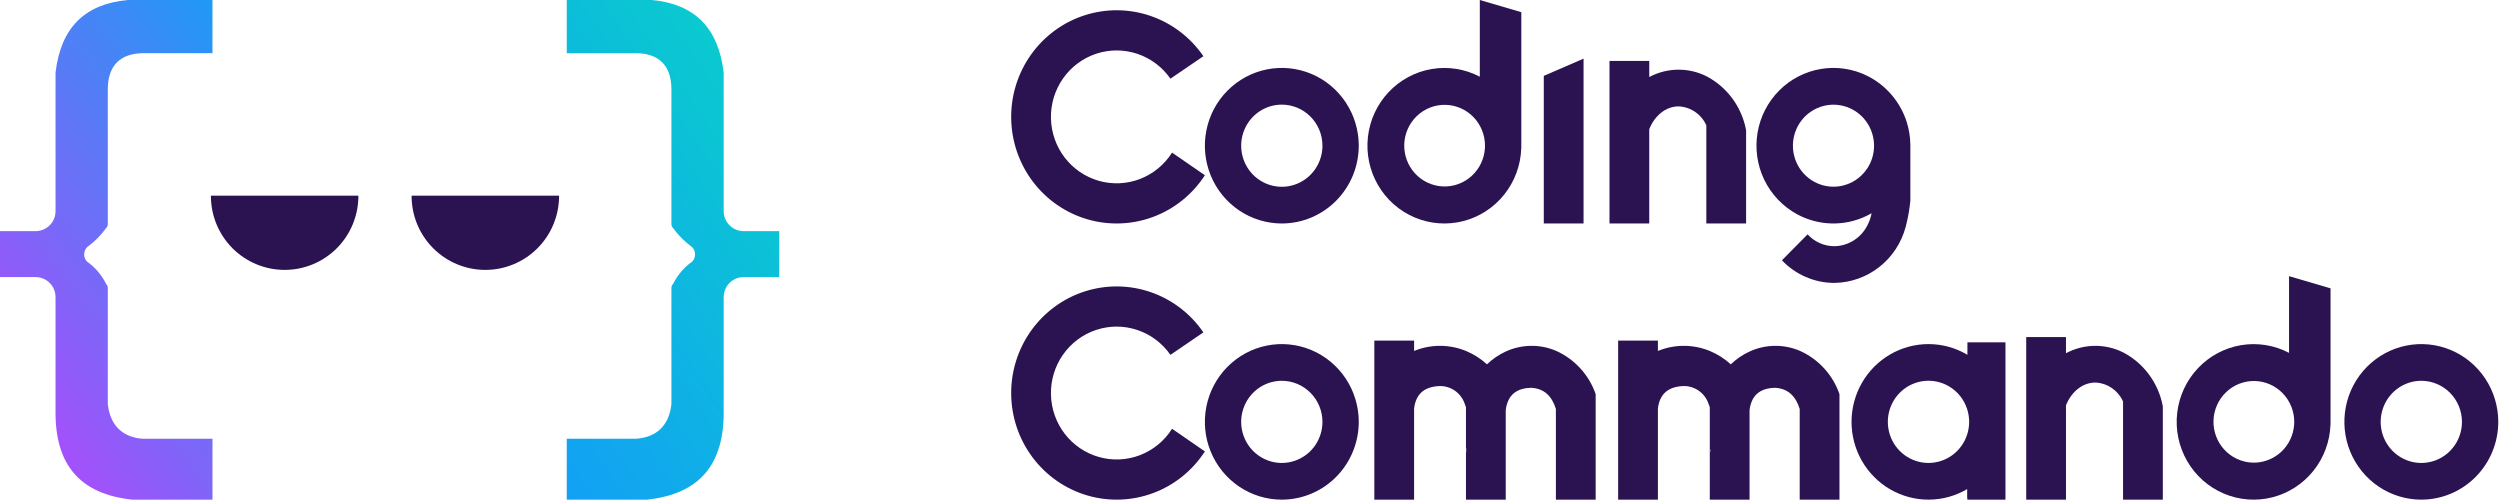 <svg width="274" height="55" viewBox="0 0 274 55" fill="none" xmlns="http://www.w3.org/2000/svg">
<g clip-path="url(#clip0_1131_330)">
<path d="M62.117 54.762V48.085H69.78C72.017 47.894 73.317 46.597 73.585 44.333L73.588 44.301V31.558C73.588 31.412 73.641 31.271 73.735 31.16L73.773 31.116L73.8 31.065C74.273 30.13 74.962 29.323 75.809 28.709L75.866 28.67L75.911 28.617C76.094 28.4 76.189 28.123 76.178 27.839C76.167 27.555 76.05 27.285 75.851 27.084L75.828 27.06L75.802 27.04C75.048 26.491 74.384 25.829 73.833 25.075L73.804 25.032L73.767 24.995C73.71 24.939 73.665 24.871 73.635 24.797C73.604 24.723 73.588 24.643 73.588 24.563V9.731C73.564 7.19 72.218 5.842 69.696 5.828H62.117V0.002H71.458C76.143 0.448 78.73 3.047 79.316 7.946V23.145C79.317 23.725 79.547 24.282 79.956 24.692C80.366 25.102 80.921 25.333 81.5 25.334H85.403V30.369H81.5C80.921 30.369 80.366 30.6 79.956 31.011C79.547 31.421 79.317 31.977 79.316 32.557V44.973C79.393 50.943 76.647 54.143 70.922 54.762L62.117 54.762Z" fill="url(#paint0_linear_1131_330)"/>
<path d="M14.481 54.762C8.756 54.143 6.01 50.943 6.087 44.98V32.558C6.086 31.977 5.856 31.421 5.447 31.011C5.037 30.6 4.482 30.369 3.903 30.369H0V25.334H3.903C4.482 25.333 5.037 25.102 5.447 24.692C5.856 24.282 6.086 23.725 6.087 23.145V7.947C6.673 3.047 9.26 0.448 13.994 0L23.286 0.003V5.828H15.71C13.185 5.842 11.839 7.189 11.815 9.726V24.563C11.815 24.643 11.799 24.723 11.768 24.797C11.738 24.872 11.693 24.939 11.636 24.996L11.599 25.032L11.57 25.076C11.019 25.829 10.355 26.492 9.601 27.04L9.576 27.061L9.552 27.084C9.353 27.286 9.236 27.555 9.225 27.839C9.213 28.123 9.309 28.401 9.492 28.617L9.537 28.67L9.594 28.709C10.441 29.323 11.13 30.131 11.603 31.065L11.63 31.116L11.668 31.16C11.762 31.271 11.815 31.412 11.815 31.558V44.301L11.818 44.333C12.086 46.597 13.386 47.894 15.577 48.084L23.286 48.086V54.762L14.481 54.762Z" fill="url(#paint1_linear_1131_330)"/>
<path d="M39.278 21.485C39.278 23.632 38.426 25.692 36.911 27.21C35.396 28.728 33.34 29.581 31.197 29.581C29.054 29.581 26.999 28.728 25.483 27.21C23.968 25.692 23.116 23.632 23.116 21.485C23.116 21.471 23.116 21.457 23.117 21.442H39.277C39.278 21.457 39.278 21.471 39.278 21.485Z" fill="#2B1351"/>
<path d="M61.274 21.485C61.274 23.632 60.422 25.692 58.907 27.21C57.392 28.728 55.336 29.581 53.193 29.581C51.05 29.581 48.995 28.728 47.479 27.21C45.964 25.692 45.112 23.632 45.112 21.485C45.112 21.471 45.112 21.457 45.113 21.442H61.273C61.274 21.457 61.274 21.471 61.274 21.485Z" fill="#2B1351"/>
</g>
<g clip-path="url(#clip1_1131_330)">
<path d="M140.487 54.762C138.819 54.762 137.189 54.262 135.802 53.325C134.415 52.389 133.334 51.057 132.696 49.5C132.057 47.942 131.89 46.228 132.216 44.574C132.541 42.92 133.344 41.401 134.524 40.209C135.703 39.017 137.206 38.205 138.842 37.876C140.478 37.547 142.173 37.716 143.714 38.361C145.255 39.007 146.573 40.099 147.499 41.501C148.426 42.903 148.921 44.551 148.921 46.237C148.918 48.497 148.029 50.664 146.448 52.262C144.867 53.861 142.723 54.76 140.487 54.762ZM140.487 41.735C139.606 41.735 138.745 41.999 138.013 42.494C137.28 42.989 136.71 43.692 136.373 44.514C136.035 45.337 135.947 46.242 136.119 47.116C136.291 47.989 136.715 48.791 137.338 49.421C137.961 50.05 138.754 50.479 139.618 50.653C140.482 50.826 141.378 50.737 142.191 50.397C143.005 50.056 143.701 49.479 144.19 48.738C144.68 47.998 144.941 47.128 144.941 46.237C144.939 45.044 144.47 43.899 143.635 43.056C142.8 42.212 141.668 41.737 140.487 41.735Z" fill="#2B1351"/>
<path d="M128.457 46.994C127.626 48.31 126.399 49.322 124.956 49.879C123.513 50.436 121.931 50.51 120.444 50.089C118.956 49.669 117.642 48.776 116.695 47.542C115.748 46.309 115.218 44.8 115.184 43.239C115.149 41.678 115.612 40.148 116.504 38.873C117.396 37.598 118.67 36.647 120.137 36.16C121.605 35.673 123.189 35.676 124.654 36.168C126.12 36.66 127.391 37.615 128.279 38.892L131.891 36.429C130.482 34.37 128.456 32.823 126.111 32.016C123.767 31.209 121.228 31.184 118.868 31.946C116.509 32.707 114.454 34.215 113.006 36.246C111.558 38.277 110.794 40.725 110.826 43.228C110.858 45.731 111.684 48.158 113.184 50.151C114.683 52.144 116.776 53.597 119.154 54.297C121.532 54.996 124.069 54.905 126.393 54.037C128.716 53.169 130.701 51.57 132.057 49.475L128.457 46.994Z" fill="#2B1351"/>
<path d="M215.629 37.521V38.885C214.348 38.125 212.891 37.72 211.406 37.712C209.92 37.705 208.459 38.093 207.17 38.839C205.881 39.586 204.81 40.663 204.065 41.962C203.32 43.261 202.928 44.736 202.928 46.237C202.928 47.739 203.32 49.214 204.065 50.513C204.81 51.812 205.881 52.889 207.17 53.635C208.459 54.381 209.92 54.77 211.406 54.762C212.891 54.754 214.348 54.349 215.629 53.59V54.762H219.799V37.521L215.629 37.521ZM211.365 50.739C210.428 50.74 209.515 50.442 208.755 49.887C207.995 49.333 207.427 48.551 207.132 47.651C206.838 46.752 206.831 45.782 207.113 44.879C207.395 43.975 207.952 43.185 208.704 42.62C209.456 42.054 210.365 41.743 211.302 41.73C212.239 41.717 213.156 42.003 213.923 42.548C214.69 43.092 215.268 43.867 215.574 44.762C215.88 45.657 215.9 46.627 215.629 47.534C215.353 48.46 214.789 49.272 214.021 49.849C213.253 50.426 212.322 50.738 211.365 50.739Z" fill="#2B1351"/>
<path d="M265.377 54.762C263.709 54.762 262.079 54.262 260.692 53.325C259.305 52.389 258.224 51.057 257.586 49.5C256.947 47.942 256.781 46.228 257.106 44.574C257.431 42.92 258.235 41.401 259.414 40.209C260.593 39.017 262.096 38.205 263.732 37.876C265.368 37.547 267.064 37.716 268.605 38.361C270.146 39.007 271.463 40.099 272.389 41.501C273.316 42.903 273.811 44.551 273.811 46.237C273.808 48.497 272.919 50.664 271.338 52.262C269.757 53.861 267.613 54.76 265.377 54.762ZM265.377 41.735C264.496 41.735 263.635 41.999 262.903 42.494C262.171 42.989 261.6 43.692 261.263 44.514C260.926 45.337 260.837 46.242 261.009 47.116C261.181 47.989 261.605 48.791 262.228 49.421C262.851 50.05 263.645 50.479 264.508 50.653C265.372 50.826 266.268 50.737 267.082 50.397C267.895 50.056 268.591 49.479 269.08 48.738C269.57 47.998 269.831 47.128 269.831 46.237C269.83 45.044 269.36 43.899 268.525 43.056C267.69 42.212 266.558 41.737 265.377 41.735Z" fill="#2B1351"/>
<path d="M174.884 43.191V54.762H170.525V44.818C170.114 43.498 169.305 42.563 167.777 42.502C166.557 42.54 165.797 42.99 165.384 43.749C165.188 44.131 165.068 44.547 165.029 44.975V54.762H160.67V49.574C160.708 49.532 160.746 49.488 160.78 49.442C160.74 49.327 160.704 49.21 160.67 49.094V44.626C160.63 44.504 160.587 44.383 160.538 44.268V44.266C160.346 43.694 159.981 43.197 159.494 42.846C159.008 42.495 158.425 42.308 157.827 42.31C155.985 42.365 155.159 43.295 154.985 44.783V54.762H150.626V37.329H154.985V38.465C156.808 37.717 158.847 37.717 160.67 38.465C161.516 38.815 162.295 39.311 162.973 39.931C163.575 39.349 164.271 38.875 165.029 38.527C165.89 38.131 166.823 37.919 167.768 37.905C168.714 37.89 169.652 38.073 170.525 38.442C171.534 38.89 172.442 39.543 173.192 40.36C173.942 41.176 174.518 42.14 174.884 43.191Z" fill="#2B1351"/>
<path d="M160.78 49.442C160.746 49.488 160.708 49.532 160.67 49.574V49.093C160.704 49.21 160.74 49.327 160.78 49.442Z" fill="#2B1351"/>
<path d="M201.606 43.191V54.762H197.247V44.818C196.836 43.498 196.026 42.563 194.499 42.502C193.278 42.54 192.519 42.99 192.105 43.749C191.91 44.131 191.79 44.547 191.751 44.975V54.762H187.392V49.574C187.43 49.532 187.468 49.488 187.502 49.442C187.462 49.327 187.426 49.21 187.392 49.094V44.626C187.352 44.504 187.309 44.383 187.259 44.268V44.266C187.067 43.694 186.702 43.197 186.216 42.846C185.73 42.495 185.147 42.308 184.549 42.31C182.707 42.365 181.881 43.295 181.706 44.783V54.762H177.348V37.329H181.706V38.465C183.529 37.717 185.569 37.717 187.392 38.465C188.238 38.815 189.017 39.311 189.694 39.931C190.297 39.349 190.992 38.875 191.751 38.527C192.612 38.131 193.544 37.919 194.49 37.905C195.436 37.89 196.374 38.073 197.247 38.442C198.256 38.89 199.164 39.543 199.914 40.36C200.664 41.176 201.239 42.14 201.606 43.191Z" fill="#2B1351"/>
<path d="M187.502 49.442C187.468 49.488 187.43 49.532 187.392 49.574V49.093C187.426 49.21 187.462 49.327 187.502 49.442Z" fill="#2B1351"/>
<path d="M215.819 53.465C215.819 53.904 215.755 54.341 215.629 54.762V52.168C215.755 52.589 215.819 53.026 215.819 53.465Z" fill="#2B1351"/>
<path d="M237.045 44.534V54.762H232.686V44.005C232.42 43.41 231.996 42.9 231.46 42.533C230.925 42.166 230.3 41.956 229.654 41.927C228.244 41.927 227.021 42.944 226.432 44.423V54.762H222.073V36.946H226.432V38.712C227.393 38.198 228.461 37.922 229.548 37.905C230.635 37.888 231.71 38.132 232.686 38.617C233.811 39.202 234.788 40.04 235.543 41.065C236.299 42.091 236.812 43.277 237.045 44.534Z" fill="#2B1351"/>
<path d="M250.879 30.268V38.674C249.257 37.823 247.405 37.528 245.602 37.833C243.8 38.138 242.144 39.027 240.884 40.366C239.625 41.705 238.83 43.422 238.62 45.257C238.409 47.093 238.794 48.947 239.717 50.542C240.64 52.137 242.051 53.386 243.736 54.1C245.422 54.814 247.292 54.955 249.064 54.502C250.836 54.048 252.414 53.025 253.561 51.587C254.708 50.148 255.361 48.371 255.422 46.525C255.426 46.429 255.428 46.333 255.428 46.237V31.603L250.879 30.268ZM251.439 46.525C251.362 47.696 250.834 48.79 249.967 49.571C249.1 50.352 247.964 50.758 246.804 50.7C245.644 50.642 244.553 50.125 243.766 49.261C242.98 48.397 242.561 47.255 242.6 46.082C242.638 44.909 243.132 43.798 243.974 42.989C244.815 42.18 245.938 41.738 247.099 41.759C248.261 41.779 249.367 42.26 250.181 43.098C250.994 43.936 251.45 45.063 251.448 46.237C251.448 46.333 251.444 46.429 251.439 46.525Z" fill="#2B1351"/>
<path d="M255.428 46.237V46.525H255.422C255.426 46.429 255.428 46.333 255.428 46.237Z" fill="#2B1351"/>
<path d="M140.487 24.494C138.819 24.494 137.189 23.994 135.802 23.057C134.415 22.121 133.334 20.789 132.696 19.232C132.057 17.674 131.89 15.96 132.216 14.306C132.541 12.652 133.344 11.133 134.524 9.941C135.703 8.749 137.206 7.937 138.842 7.608C140.478 7.279 142.173 7.448 143.714 8.093C145.255 8.738 146.573 9.831 147.499 11.233C148.426 12.635 148.921 14.283 148.921 15.969C148.918 18.229 148.029 20.396 146.448 21.994C144.867 23.593 142.723 24.491 140.487 24.494ZM140.487 11.467C139.606 11.467 138.745 11.731 138.013 12.226C137.28 12.721 136.71 13.424 136.373 14.246C136.035 15.069 135.947 15.974 136.119 16.848C136.291 17.721 136.715 18.523 137.338 19.153C137.961 19.782 138.754 20.211 139.618 20.385C140.482 20.558 141.378 20.469 142.191 20.128C143.005 19.788 143.701 19.211 144.19 18.47C144.68 17.73 144.941 16.86 144.941 15.969C144.939 14.776 144.47 13.631 143.635 12.787C142.8 11.943 141.668 11.469 140.487 11.467Z" fill="#2B1351"/>
<path d="M128.457 16.726C127.626 18.042 126.399 19.053 124.956 19.611C123.513 20.168 121.931 20.242 120.444 19.821C118.956 19.4 117.642 18.508 116.695 17.274C115.748 16.041 115.218 14.532 115.184 12.971C115.149 11.411 115.612 9.88 116.504 8.605C117.396 7.33 118.67 6.379 120.137 5.892C121.605 5.405 123.189 5.408 124.654 5.9C126.12 6.392 127.391 7.347 128.279 8.624L131.891 6.161C130.482 4.102 128.456 2.555 126.111 1.748C123.767 0.941 121.228 0.916 118.868 1.678C116.509 2.439 114.454 3.947 113.006 5.978C111.558 8.009 110.794 10.457 110.826 12.96C110.858 15.463 111.684 17.89 113.184 19.883C114.683 21.876 116.776 23.329 119.154 24.029C121.532 24.728 124.069 24.637 126.393 23.769C128.716 22.901 130.701 21.302 132.057 19.207L128.457 16.726Z" fill="#2B1351"/>
<path d="M169.199 8.314L173.558 6.427V24.494H169.199V8.314Z" fill="#2B1351"/>
<path d="M191.372 14.266V24.494H187.013V13.737C186.747 13.142 186.322 12.632 185.787 12.265C185.252 11.898 184.627 11.688 183.98 11.659C182.571 11.659 181.348 12.676 180.759 14.155V24.494H176.4V6.678H180.759V8.444C181.72 7.93 182.787 7.653 183.874 7.637C184.961 7.62 186.037 7.864 187.013 8.348C188.137 8.934 189.115 9.771 189.87 10.797C190.625 11.823 191.139 13.009 191.372 14.266Z" fill="#2B1351"/>
<path d="M209.374 15.873C209.366 15.047 209.239 14.226 208.997 13.437C208.652 12.327 208.088 11.301 207.339 10.419C206.589 9.537 205.67 8.818 204.638 8.306C203.063 7.53 201.288 7.269 199.559 7.559C197.831 7.85 196.235 8.677 194.993 9.927C193.751 11.176 192.925 12.786 192.629 14.531C192.334 16.277 192.584 18.073 193.345 19.668C194.126 21.297 195.396 22.635 196.974 23.49C198.149 24.124 199.457 24.468 200.789 24.493C202.121 24.517 203.44 24.222 204.638 23.632C204.803 23.549 204.966 23.463 205.125 23.371C205.036 23.854 204.871 24.319 204.638 24.749C204.293 25.415 203.776 25.974 203.142 26.368C202.508 26.761 201.781 26.974 201.037 26.984C200.488 26.981 199.944 26.865 199.441 26.641C198.938 26.418 198.485 26.093 198.111 25.686L195.299 28.528C196.041 29.31 196.932 29.933 197.918 30.358C198.904 30.784 199.965 31.005 201.037 31.007C202.823 30.985 204.553 30.374 205.965 29.268C207.376 28.162 208.392 26.62 208.858 24.877C208.911 24.693 208.957 24.505 208.997 24.316C209.173 23.554 209.299 22.782 209.376 22.003V15.969C209.376 15.937 209.376 15.906 209.374 15.873ZM204.638 18.479C204.444 18.771 204.216 19.038 203.959 19.276C203.231 19.953 202.299 20.365 201.313 20.447C200.326 20.529 199.341 20.276 198.513 19.728C197.685 19.18 197.062 18.368 196.742 17.421C196.422 16.474 196.424 15.446 196.747 14.501C197.07 13.555 197.696 12.745 198.526 12.2C199.356 11.655 200.343 11.405 201.329 11.491C202.315 11.576 203.245 11.992 203.971 12.672C204.697 13.352 205.177 14.258 205.337 15.245C205.377 15.484 205.396 15.727 205.396 15.969C205.396 16.863 205.133 17.738 204.638 18.479Z" fill="#2B1351"/>
<path d="M162.187 0V8.406C160.564 7.555 158.712 7.26 156.91 7.565C155.107 7.87 153.451 8.759 152.192 10.098C150.932 11.437 150.137 13.154 149.927 14.989C149.716 16.825 150.101 18.679 151.024 20.274C151.947 21.869 153.358 23.118 155.043 23.832C156.729 24.546 158.599 24.687 160.371 24.234C162.143 23.78 163.721 22.757 164.868 21.318C166.015 19.88 166.668 18.103 166.729 16.257C166.733 16.161 166.735 16.065 166.735 15.969V1.335L162.187 0ZM162.746 16.257C162.67 17.428 162.141 18.522 161.274 19.303C160.407 20.084 159.271 20.49 158.111 20.431C156.951 20.373 155.86 19.857 155.073 18.993C154.287 18.129 153.868 16.987 153.907 15.814C153.945 14.641 154.439 13.53 155.281 12.721C156.123 11.912 157.245 11.47 158.406 11.491C159.568 11.511 160.674 11.992 161.488 12.83C162.302 13.668 162.757 14.795 162.755 15.969C162.755 16.065 162.751 16.161 162.746 16.257Z" fill="#2B1351"/>
<path d="M166.735 15.969V16.257H166.729C166.733 16.161 166.735 16.065 166.735 15.969Z" fill="#2B1351"/>
<path d="M209.375 15.395V15.49C209.375 15.458 209.375 15.427 209.374 15.395H209.375Z" fill="#2B1351"/>
</g>
<defs>
<linearGradient id="paint0_linear_1131_330" x1="12.802" y1="64.888" x2="90.527" y2="12.086" gradientUnits="userSpaceOnUse">
<stop stop-color="#A94EFA"/>
<stop offset="0.506" stop-color="#12A1F4"/>
<stop offset="1" stop-color="#09CFCA"/>
</linearGradient>
<linearGradient id="paint1_linear_1131_330" x1="-1.684" y1="40.44" x2="76.041" y2="-12.362" gradientUnits="userSpaceOnUse">
<stop stop-color="#A94EFA"/>
<stop offset="0.506" stop-color="#12A1F4"/>
<stop offset="1" stop-color="#09CFCA"/>
</linearGradient>
<clipPath id="clip0_1131_330">
<rect width="85.403" height="54.762" fill="white"/>
</clipPath>
<clipPath id="clip1_1131_330">
<rect width="162.982" height="54.762" fill="white" transform="translate(110.828)"/>
</clipPath>
</defs>
</svg>
